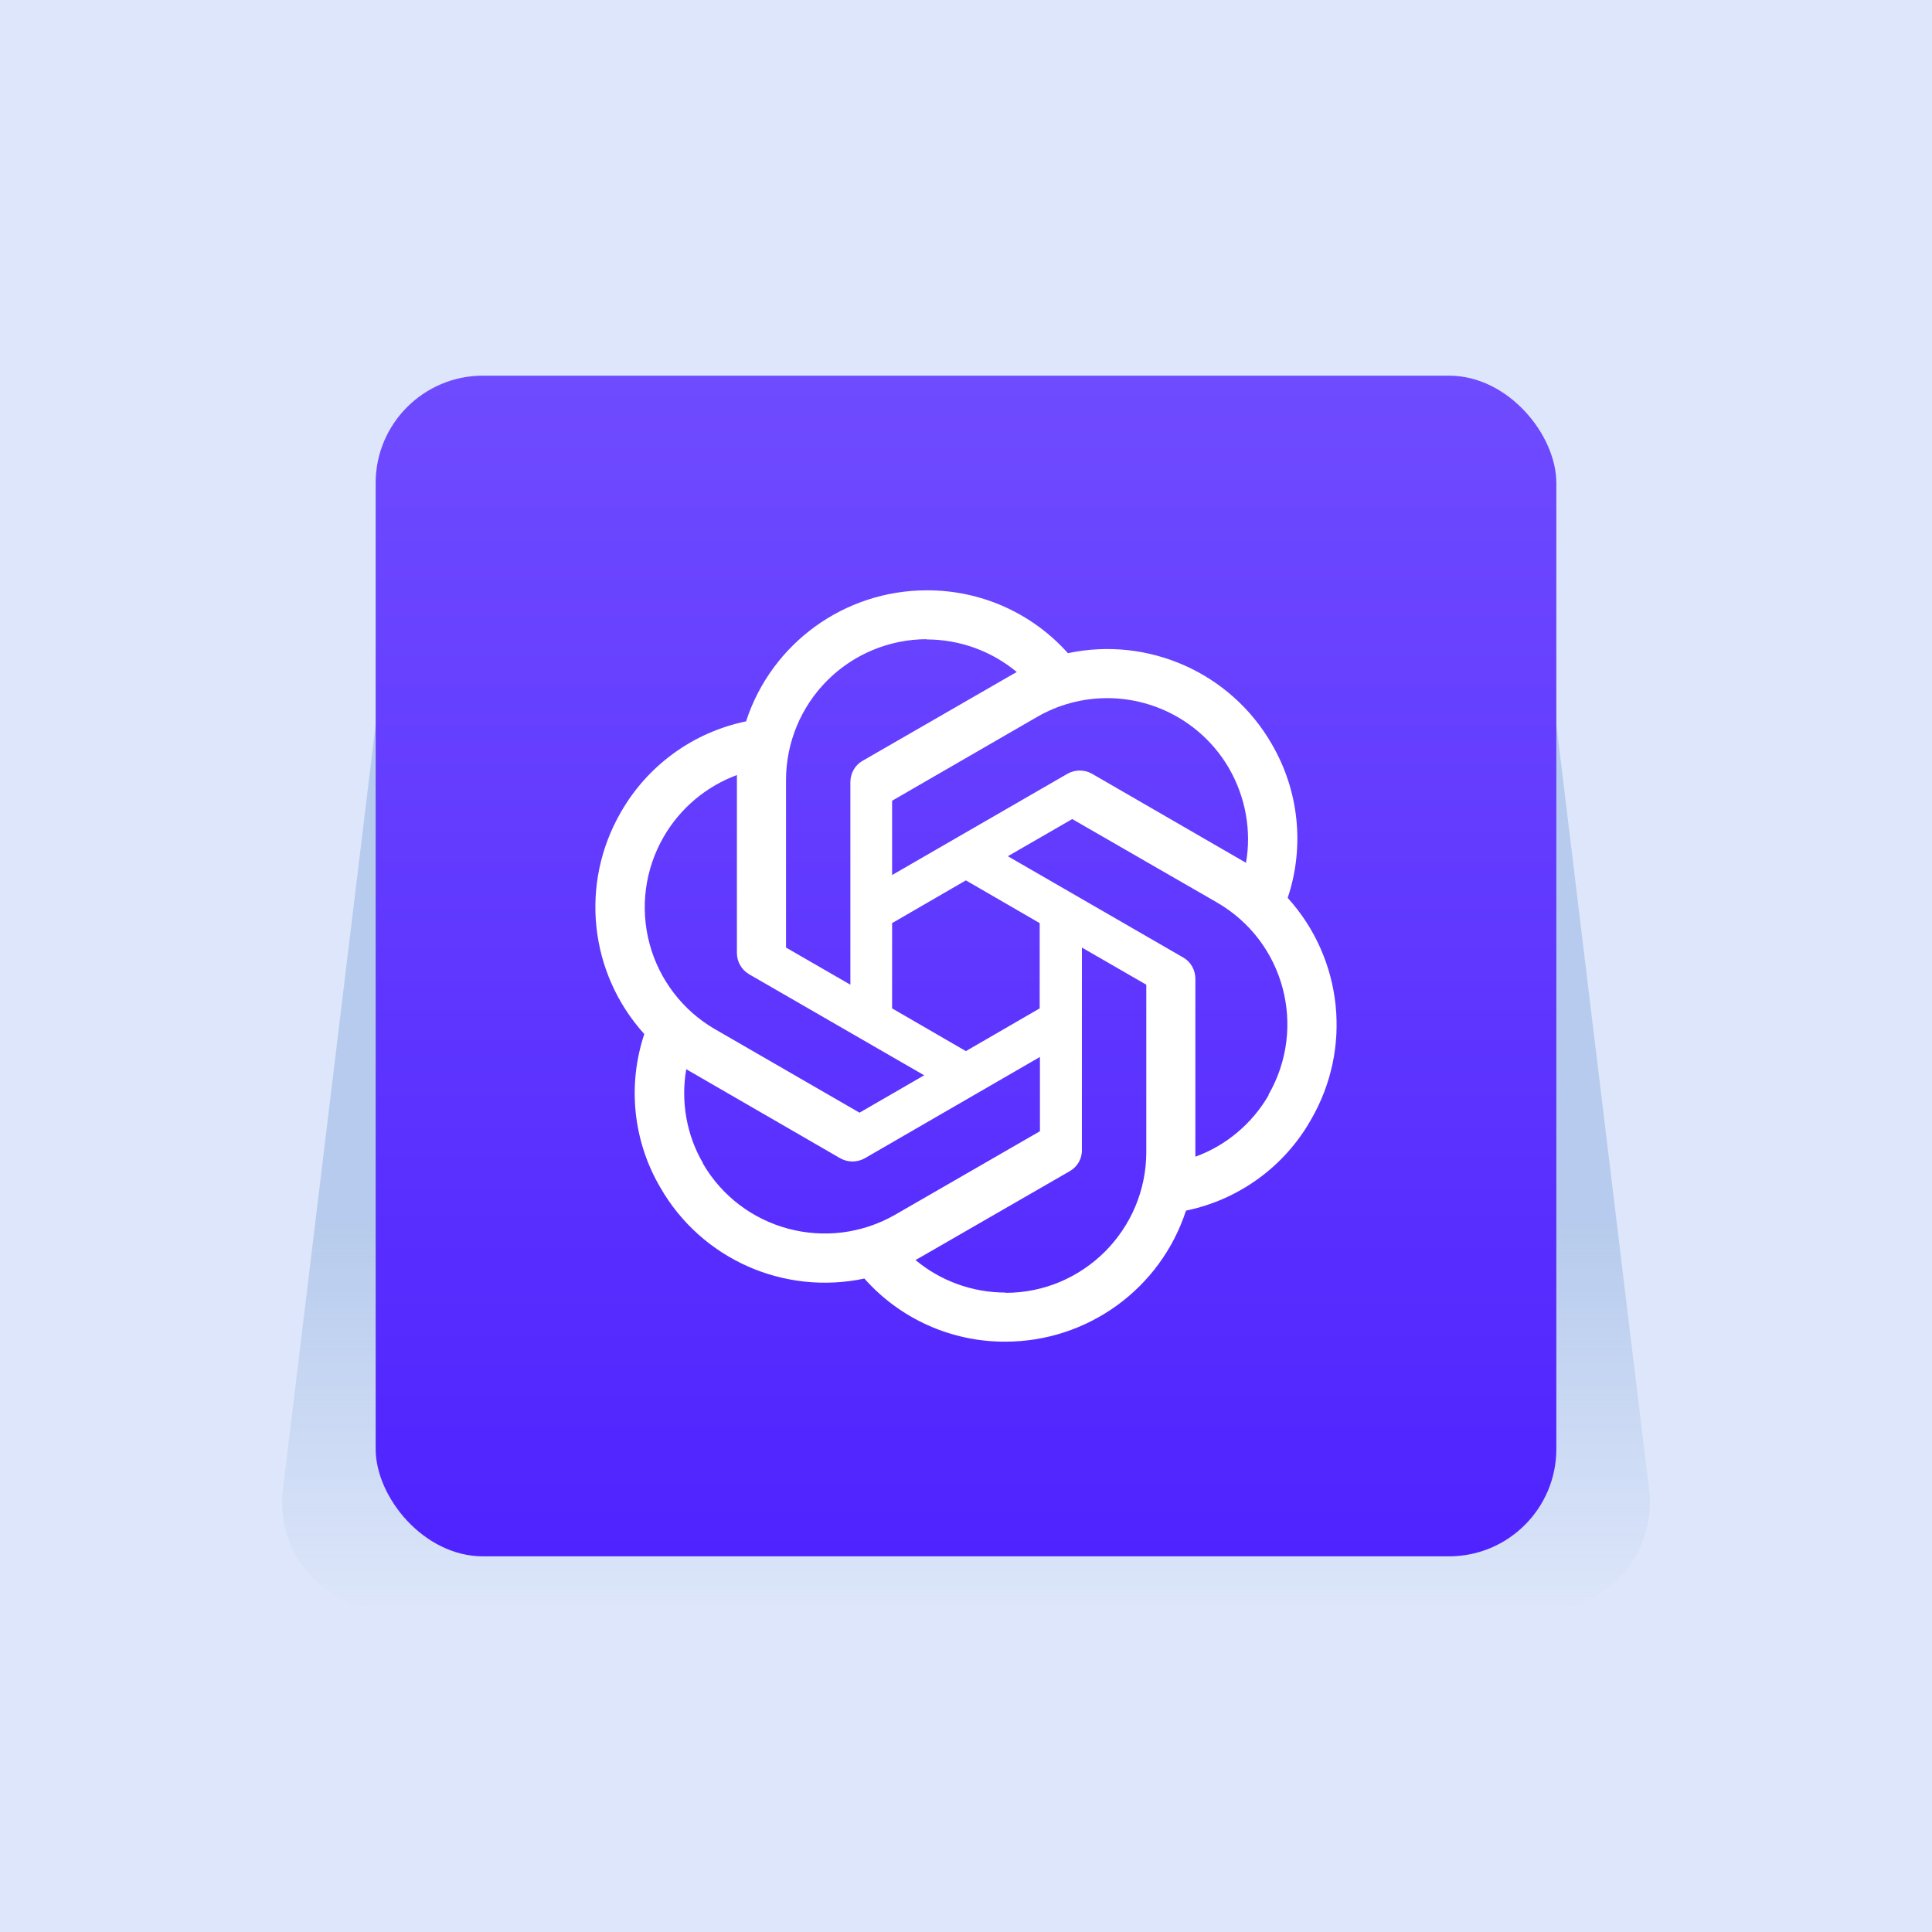<svg width="72" height="72" viewBox="0 0 72 72" fill="none" xmlns="http://www.w3.org/2000/svg">
<rect width="72" height="72" fill="#DDE6FA"/>
<path opacity="0.5" d="M14 27H58L61.457 55.519C61.746 57.901 59.886 60 57.486 60H14.514C12.114 60 10.254 57.901 10.543 55.519L14 27Z" fill="url(#paint0_linear_675_3278)"/>
<rect x="14" y="14" width="44" height="44" rx="4" fill="url(#paint1_linear_675_3278)"/>
<path d="M34.536 22C31.473 22 28.752 23.972 27.803 26.883C26.83 27.084 25.911 27.489 25.106 28.073C24.302 28.657 23.631 29.405 23.138 30.268C21.602 32.923 21.953 36.261 24.011 38.536C23.376 40.442 23.594 42.528 24.608 44.254C26.135 46.918 29.207 48.284 32.213 47.648C32.871 48.391 33.68 48.985 34.586 49.391C35.492 49.796 36.474 50.004 37.466 50C40.529 50 43.25 48.028 44.198 45.117C46.17 44.709 47.868 43.476 48.854 41.732C50.399 39.077 50.049 35.739 47.991 33.464V33.454C48.305 32.512 48.414 31.514 48.311 30.526C48.208 29.538 47.895 28.584 47.394 27.727C45.867 25.072 42.794 23.706 39.798 24.342C39.137 23.601 38.326 23.009 37.419 22.605C36.511 22.202 35.529 21.995 34.536 22ZM34.536 23.821L34.526 23.83C35.759 23.83 36.944 24.257 37.893 25.044C37.855 25.063 37.779 25.11 37.722 25.139L32.147 28.353C31.862 28.514 31.691 28.818 31.691 29.15V36.697L29.293 35.313V29.074C29.292 27.682 29.844 26.347 30.827 25.362C31.81 24.377 33.144 23.823 34.536 23.821ZM41.252 26.018C42.176 26.016 43.084 26.259 43.884 26.72C44.685 27.182 45.349 27.846 45.81 28.647C46.417 29.709 46.644 30.951 46.435 32.155C46.398 32.127 46.322 32.089 46.274 32.061L40.699 28.837C40.559 28.757 40.4 28.716 40.239 28.716C40.078 28.716 39.92 28.757 39.779 28.837L33.246 32.61V29.841L38.642 26.722C39.435 26.262 40.335 26.019 41.252 26.018V26.018ZM27.462 28.884V35.512C27.462 35.844 27.633 36.138 27.918 36.308L34.441 40.073L32.032 41.466L26.647 38.356C25.443 37.659 24.565 36.512 24.206 35.168C23.847 33.824 24.036 32.393 24.732 31.188C25.345 30.125 26.311 29.31 27.462 28.884ZM39.959 30.524L45.355 33.634C47.867 35.085 48.721 38.29 47.27 40.803L47.279 40.812C46.663 41.874 45.696 42.69 44.548 43.107V36.479C44.548 36.147 44.378 35.843 44.093 35.682L37.56 31.909L39.959 30.524ZM35.996 32.809L38.746 34.402V37.579L35.996 39.172L33.246 37.579V34.402L35.996 32.809ZM40.32 35.313L42.719 36.697V42.927C42.719 45.828 40.367 48.18 37.475 48.18V48.17C36.252 48.17 35.057 47.744 34.118 46.957C34.157 46.938 34.242 46.891 34.289 46.862L39.864 43.648C40.149 43.486 40.329 43.183 40.319 42.851L40.32 35.313ZM38.755 39.39V42.158L33.36 45.269C30.847 46.71 27.642 45.857 26.191 43.353H26.201C25.585 42.301 25.366 41.049 25.575 39.845C25.613 39.873 25.689 39.911 25.736 39.94L31.311 43.164C31.452 43.243 31.61 43.285 31.771 43.285C31.932 43.285 32.091 43.243 32.231 43.164L38.755 39.39Z" fill="white"/>
<defs>
<linearGradient id="paint0_linear_675_3278" x1="36" y1="27" x2="36" y2="60" gradientUnits="userSpaceOnUse">
<stop offset="0.563" stop-color="#90B0DF"/>
<stop offset="1" stop-color="#90B0DF" stop-opacity="0"/>
</linearGradient>
<linearGradient id="paint1_linear_675_3278" x1="36" y1="14" x2="36" y2="58" gradientUnits="userSpaceOnUse">
<stop stop-color="#6F4BFF"/>
<stop offset="1" stop-color="#4F23FF"/>
</linearGradient>
</defs>
</svg>
